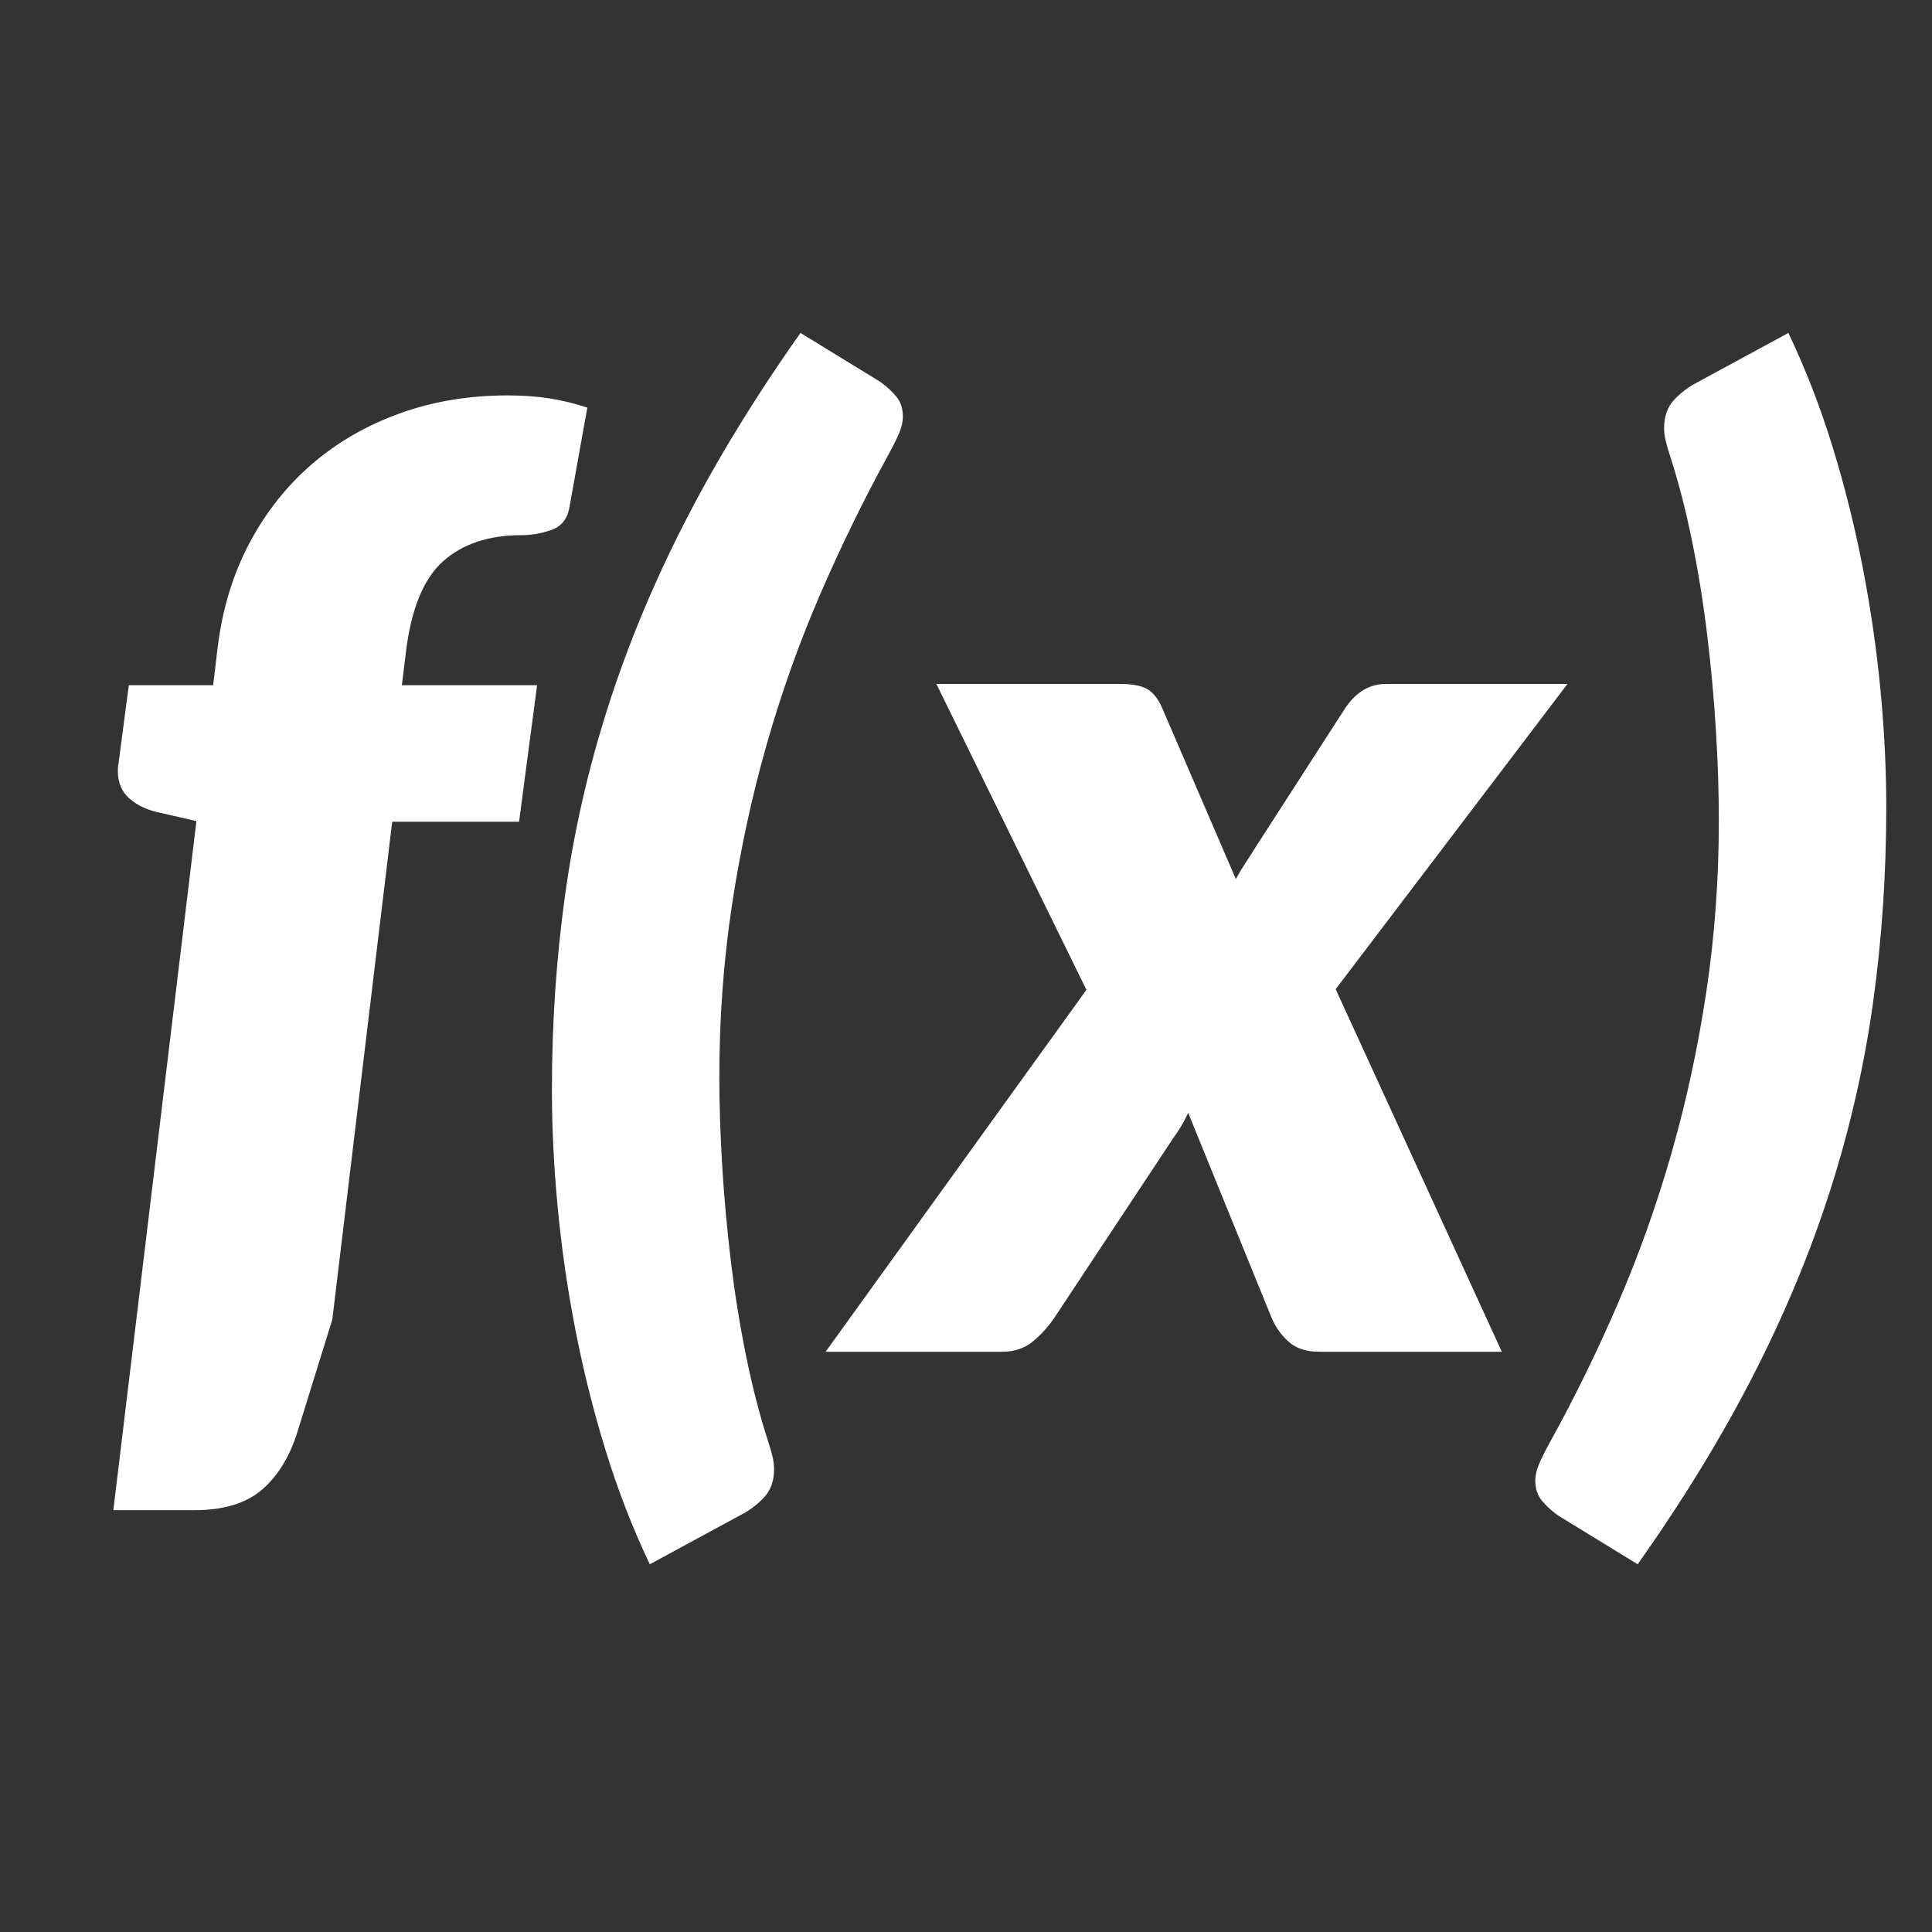 <?xml version="1.0" standalone="no"?><!-- Generator: Gravit.io --><svg xmlns="http://www.w3.org/2000/svg" xmlns:xlink="http://www.w3.org/1999/xlink" style="isolation:isolate" viewBox="0 0 24 24" width="24" height="24"><rect x="0" y="0" width="24" height="24" fill="#333333" stroke="none"/><defs><clipPath id="_clipPath_gRnlDq0YukZCgVLk8USm4mAr9Yg4FEN7"><rect width="24" height="24"/></clipPath></defs><g clip-path="url(#_clipPath_gRnlDq0YukZCgVLk8USm4mAr9Yg4FEN7)"><rect width="24" height="24" style="fill:rgb(0,0,0)" fill-opacity="0"/><path d=" M 6.448 10.208 L 4.872 10.208 L 4.128 16.392 L 3.696 17.784 L 3.696 17.784 Q 3.552 18.248 3.256 18.504 L 3.256 18.504 L 3.256 18.504 Q 2.96 18.76 2.416 18.76 L 2.416 18.76 L 1.408 18.76 L 2.44 10.2 L 1.952 10.088 L 1.952 10.088 Q 1.744 10.04 1.604 9.916 L 1.604 9.916 L 1.604 9.916 Q 1.464 9.792 1.464 9.576 L 1.464 9.576 L 1.464 9.576 Q 1.464 9.52 1.472 9.488 L 1.472 9.488 L 1.6 8.512 L 2.648 8.512 L 2.704 8.04 L 2.704 8.04 Q 2.792 7.328 3.096 6.752 L 3.096 6.752 L 3.096 6.752 Q 3.4 6.176 3.872 5.768 L 3.872 5.768 L 3.872 5.768 Q 4.344 5.36 4.964 5.136 L 4.964 5.136 L 4.964 5.136 Q 5.584 4.912 6.304 4.912 L 6.304 4.912 L 6.304 4.912 Q 6.584 4.912 6.82 4.948 L 6.82 4.948 L 6.82 4.948 Q 7.056 4.984 7.296 5.064 L 7.296 5.064 L 7.072 6.312 L 7.072 6.312 Q 7.032 6.52 6.848 6.584 L 6.848 6.584 L 6.848 6.584 Q 6.664 6.648 6.48 6.648 L 6.48 6.648 L 6.48 6.648 Q 5.864 6.648 5.5 6.976 L 5.5 6.976 L 5.5 6.976 Q 5.136 7.304 5.04 8.12 L 5.04 8.12 L 4.992 8.512 L 6.672 8.512 L 6.448 10.208 L 6.448 10.208 Z  M 8.936 13.376 L 8.936 13.376 L 8.936 13.376 Q 8.936 13.904 8.972 14.492 L 8.972 14.492 L 8.972 14.492 Q 9.008 15.08 9.08 15.676 L 9.08 15.676 L 9.08 15.676 Q 9.152 16.272 9.268 16.844 L 9.268 16.844 L 9.268 16.844 Q 9.384 17.416 9.544 17.912 L 9.544 17.912 L 9.544 17.912 Q 9.576 18.008 9.596 18.092 L 9.596 18.092 L 9.596 18.092 Q 9.616 18.176 9.616 18.248 L 9.616 18.248 L 9.616 18.248 Q 9.616 18.464 9.496 18.596 L 9.496 18.596 L 9.496 18.596 Q 9.376 18.728 9.208 18.816 L 9.208 18.816 L 8.072 19.432 L 8.072 19.432 Q 7.752 18.76 7.524 18.02 L 7.524 18.02 L 7.524 18.02 Q 7.296 17.28 7.148 16.52 L 7.148 16.52 L 7.148 16.52 Q 7 15.76 6.928 15 L 6.928 15 L 6.928 15 Q 6.856 14.24 6.856 13.544 L 6.856 13.544 L 6.856 13.544 Q 6.856 12.296 7.02 11.116 L 7.02 11.116 L 7.02 11.116 Q 7.184 9.936 7.552 8.784 L 7.552 8.784 L 7.552 8.784 Q 7.92 7.632 8.508 6.484 L 8.508 6.484 L 8.508 6.484 Q 9.096 5.336 9.944 4.136 L 9.944 4.136 L 10.936 4.744 L 10.936 4.744 Q 11.048 4.824 11.132 4.924 L 11.132 4.924 L 11.132 4.924 Q 11.216 5.024 11.216 5.176 L 11.216 5.176 L 11.216 5.176 Q 11.216 5.272 11.168 5.384 L 11.168 5.384 L 11.168 5.384 Q 11.12 5.496 11.032 5.656 L 11.032 5.656 L 11.032 5.656 Q 10.576 6.488 10.188 7.384 L 10.188 7.384 L 10.188 7.384 Q 9.8 8.28 9.524 9.248 L 9.524 9.248 L 9.524 9.248 Q 9.248 10.216 9.092 11.248 L 9.092 11.248 L 9.092 11.248 Q 8.936 12.28 8.936 13.376 Z  M 10.256 16.792 L 13.496 12.296 L 11.632 8.496 L 13.904 8.496 L 13.904 8.496 Q 14.144 8.496 14.252 8.56 L 14.252 8.56 L 14.252 8.56 Q 14.36 8.624 14.432 8.784 L 14.432 8.784 L 15.352 10.92 L 15.352 10.92 Q 15.408 10.816 15.472 10.72 L 15.472 10.72 L 15.472 10.72 Q 15.536 10.624 15.6 10.52 L 15.6 10.52 L 16.688 8.832 L 16.688 8.832 Q 16.896 8.496 17.216 8.496 L 17.216 8.496 L 19.472 8.496 L 16.592 12.288 L 18.656 16.792 L 16.384 16.792 L 16.384 16.792 Q 16.144 16.792 16.004 16.664 L 16.004 16.664 L 16.004 16.664 Q 15.864 16.536 15.792 16.36 L 15.792 16.36 L 14.76 13.824 L 14.76 13.824 Q 14.72 13.912 14.672 13.992 L 14.672 13.992 L 14.672 13.992 Q 14.624 14.072 14.576 14.136 L 14.576 14.136 L 13.104 16.36 L 13.104 16.36 Q 12.992 16.528 12.836 16.66 L 12.836 16.66 L 12.836 16.66 Q 12.68 16.792 12.448 16.792 L 12.448 16.792 L 10.256 16.792 L 10.256 16.792 Z  M 21.352 10.192 L 21.352 10.192 L 21.352 10.192 Q 21.352 9.664 21.316 9.076 L 21.316 9.076 L 21.316 9.076 Q 21.28 8.488 21.208 7.892 L 21.208 7.892 L 21.208 7.892 Q 21.136 7.296 21.02 6.724 L 21.02 6.724 L 21.02 6.724 Q 20.904 6.152 20.744 5.656 L 20.744 5.656 L 20.744 5.656 Q 20.712 5.56 20.692 5.476 L 20.692 5.476 L 20.692 5.476 Q 20.672 5.392 20.672 5.32 L 20.672 5.32 L 20.672 5.32 Q 20.672 5.104 20.792 4.972 L 20.792 4.972 L 20.792 4.972 Q 20.912 4.84 21.08 4.752 L 21.08 4.752 L 22.216 4.136 L 22.216 4.136 Q 22.536 4.808 22.764 5.548 L 22.764 5.548 L 22.764 5.548 Q 22.992 6.288 23.14 7.052 L 23.14 7.052 L 23.14 7.052 Q 23.288 7.816 23.36 8.572 L 23.36 8.572 L 23.36 8.572 Q 23.432 9.328 23.432 10.024 L 23.432 10.024 L 23.432 10.024 Q 23.432 11.272 23.268 12.452 L 23.268 12.452 L 23.268 12.452 Q 23.104 13.632 22.736 14.784 L 22.736 14.784 L 22.736 14.784 Q 22.368 15.936 21.78 17.084 L 21.78 17.084 L 21.78 17.084 Q 21.192 18.232 20.344 19.432 L 20.344 19.432 L 19.352 18.824 L 19.352 18.824 Q 19.24 18.744 19.156 18.644 L 19.156 18.644 L 19.156 18.644 Q 19.072 18.544 19.072 18.392 L 19.072 18.392 L 19.072 18.392 Q 19.072 18.296 19.12 18.184 L 19.12 18.184 L 19.12 18.184 Q 19.168 18.072 19.256 17.912 L 19.256 17.912 L 19.256 17.912 Q 19.712 17.088 20.1 16.188 L 20.1 16.188 L 20.1 16.188 Q 20.488 15.288 20.764 14.324 L 20.764 14.324 L 20.764 14.324 Q 21.04 13.36 21.196 12.324 L 21.196 12.324 L 21.196 12.324 Q 21.352 11.288 21.352 10.192 Z " fill-rule="evenodd" fill="rgb(255,255,255)"/></g></svg>